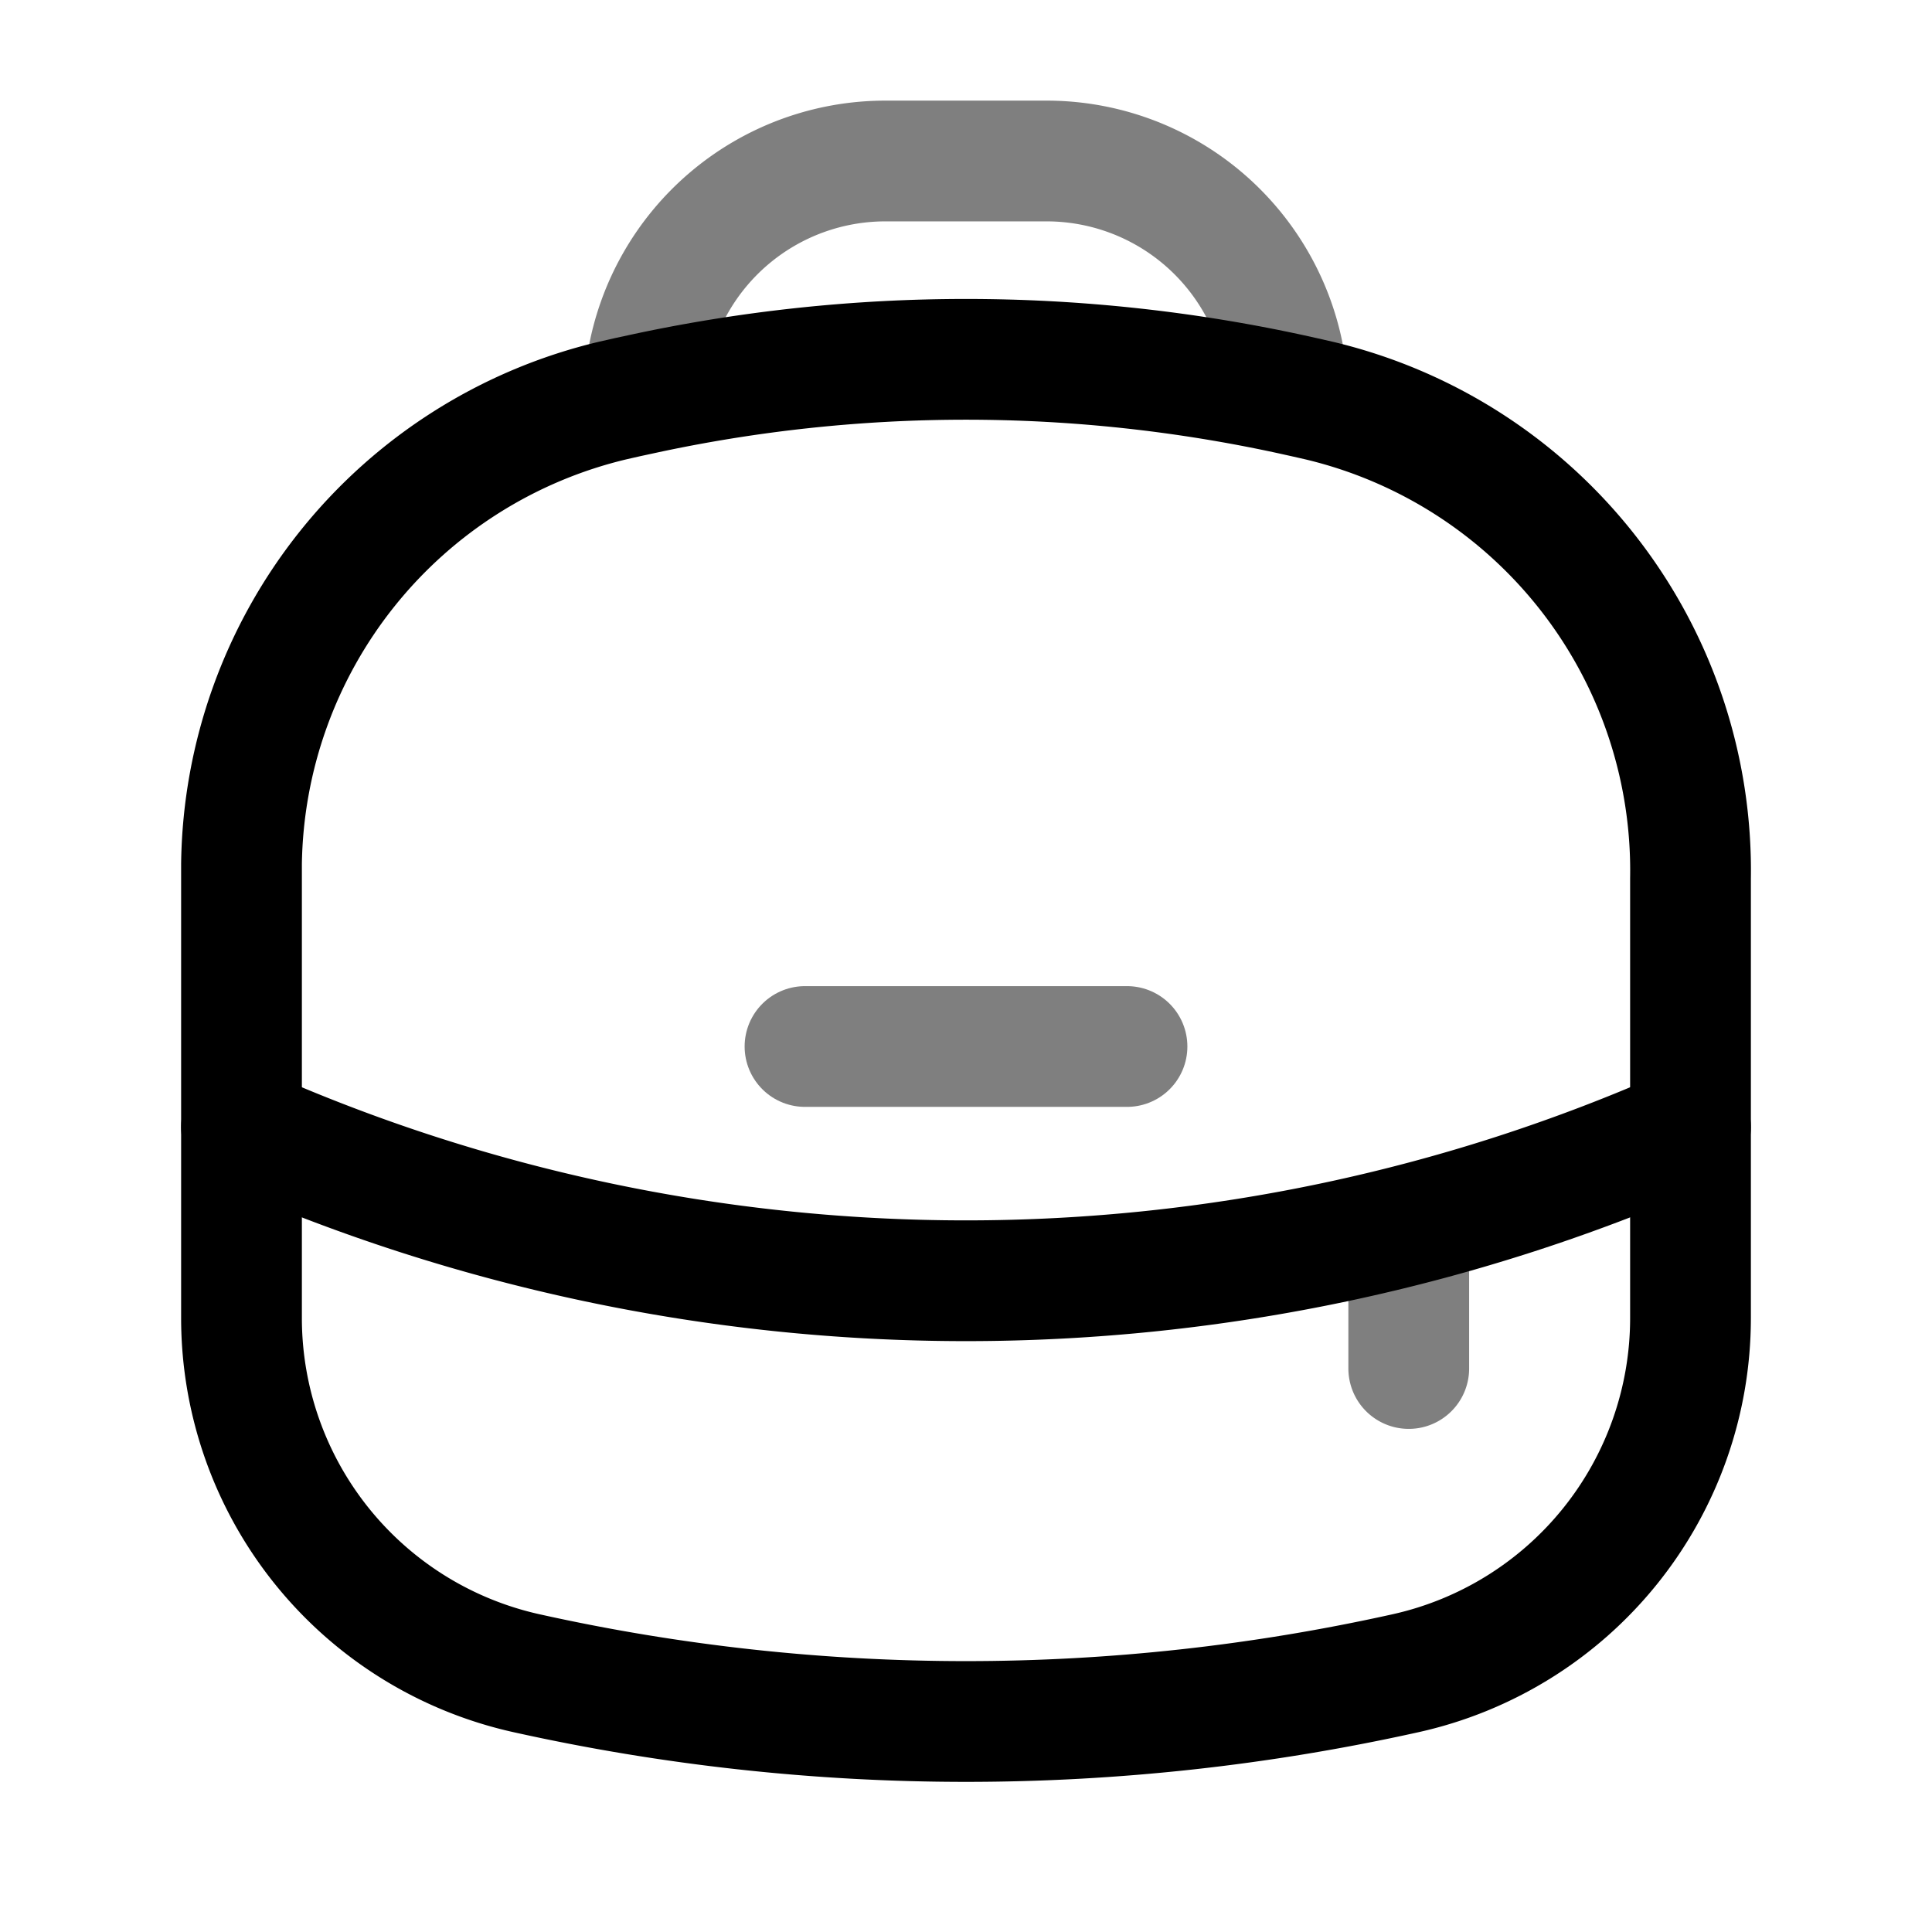<svg xmlns="http://www.w3.org/2000/svg" width="1em" height="1em" viewBox="0 0 24 24"><g fill="none" stroke="currentColor" stroke-width="1.5"><path d="M3 10.911v-.18a6 6 0 0 1 4.618-5.757l.176-.04l.167-.036a19 19 0 0 1 8.078 0l.167.037l.176.04A6 6 0 0 1 21 10.91v5.464a4.52 4.52 0 0 1-3.538 4.411c-3.598.8-7.326.8-10.923 0A4.52 4.52 0 0 1 3 16.376z"/><path stroke-linecap="round" d="M17.5 15.5V17M15.959 4.5A3 3 0 0 0 13 2h-2a3 3 0 0 0-2.959 2.5" opacity=".5"/><path stroke-linecap="round" d="M3 14a22.16 22.16 0 0 0 18 0"/><path stroke-linecap="round" d="M10 13h4" opacity=".5"/></g></svg>